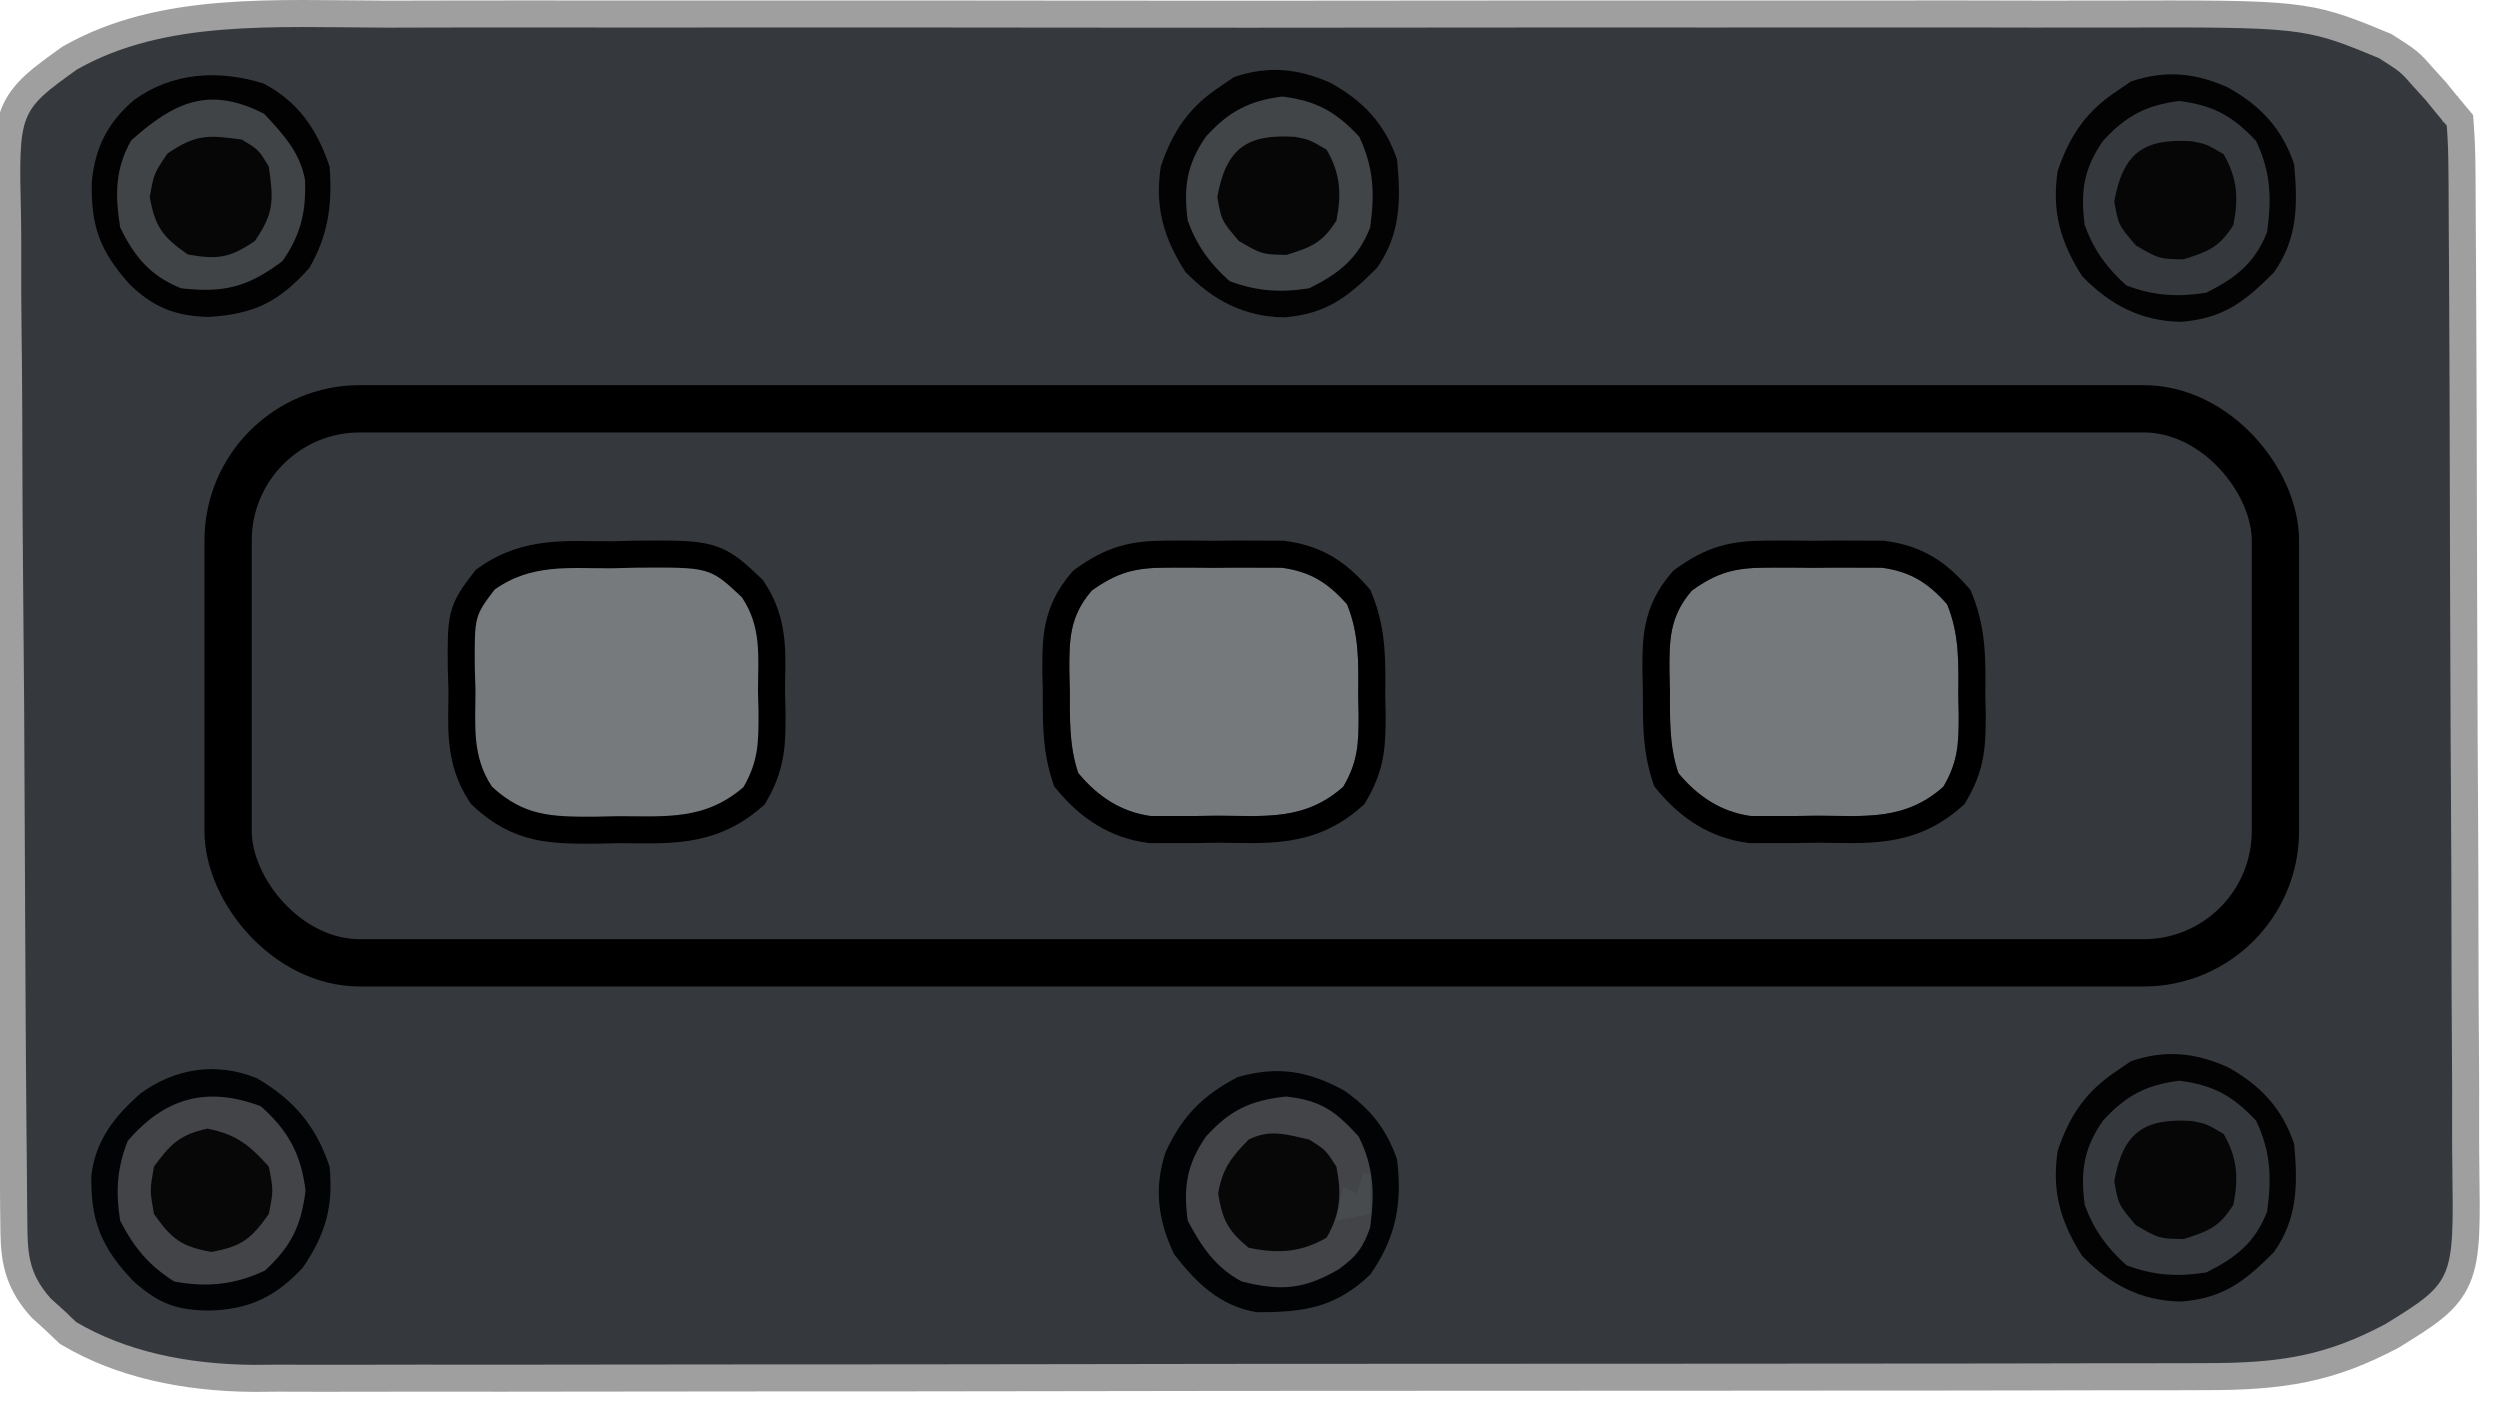<svg width="100%" height="100%" viewBox="130 0 370 210" fill="none" xmlns="http://www.w3.org/2000/svg" preserveAspectRatio="none">
    <path d="M162.76 2.406C170.63 1.766 179.029 2.068 187.399 2.093C190.421 2.087 193.444 2.08 196.466 2.071H196.467C204.662 2.053 212.855 2.061 221.047 2.073L221.046 2.074C229.63 2.084 238.214 2.074 246.802 2.067L268.433 2.068C275.643 2.072 282.853 2.079 290.063 2.089C306.711 2.111 323.358 2.103 340.006 2.081L361.48 2.065C368.639 2.064 375.797 2.066 382.955 2.071C391.495 2.078 400.035 2.079 408.573 2.065C416.609 2.054 424.644 2.062 432.68 2.085L432.679 2.086C435.616 2.091 438.553 2.089 441.489 2.08H441.49C456.152 2.04 463.669 2.016 468.888 2.598C473.598 3.123 476.496 4.151 480.878 5.943L482.856 6.759L483.02 6.827L483.168 6.922C484.739 7.925 485.675 8.518 486.418 9.129C487.195 9.768 487.751 10.416 488.6 11.398L490.469 13.453L490.506 13.494L490.542 13.538C491.264 14.428 491.266 14.431 491.999 15.335C492.035 15.378 491.981 15.313 492.037 15.38C492.038 15.381 492.048 15.393 492.05 15.396C492.043 15.387 492.052 15.398 492.057 15.403C492.058 15.405 492.059 15.406 492.06 15.407C492.061 15.409 492.062 15.41 492.063 15.411C492.139 15.501 492.014 15.352 492.089 15.442C492.139 15.502 492.091 15.444 492.141 15.504L492.167 15.535C492.17 15.539 492.177 15.548 492.18 15.551C492.205 15.581 492.167 15.535 492.192 15.565C492.287 15.679 492.149 15.514 492.244 15.628L492.348 15.751C492.385 15.795 492.362 15.769 492.399 15.813C492.466 15.893 492.54 15.981 492.607 16.061C492.621 16.078 492.645 16.108 492.659 16.124C492.737 16.216 492.633 16.093 492.711 16.186C492.753 16.236 492.773 16.26 492.815 16.311C492.821 16.317 492.916 16.43 492.92 16.435C492.946 16.466 492.906 16.419 492.933 16.45C492.934 16.451 492.935 16.453 492.936 16.454C492.937 16.455 492.938 16.457 492.939 16.458C492.941 16.459 492.944 16.464 492.945 16.466L493.024 16.56C493.034 16.571 493.021 16.557 493.03 16.567L493.044 16.583C493.045 16.584 493.046 16.586 493.047 16.587C493.048 16.588 493.05 16.59 493.051 16.591L493.076 16.622C493.109 16.661 493.07 16.616 493.103 16.654C493.114 16.668 493.105 16.656 493.116 16.67C493.125 16.68 493.12 16.674 493.129 16.686L493.234 16.811C493.251 16.83 493.231 16.807 493.247 16.826C493.273 16.857 493.235 16.811 493.261 16.842C493.289 16.876 493.258 16.84 493.287 16.874C493.348 16.946 493.279 16.864 493.34 16.936C493.362 16.963 493.37 16.973 493.393 17C493.406 17.016 493.405 17.015 493.419 17.031C493.43 17.044 493.421 17.034 493.432 17.047C493.442 17.059 493.435 17.051 493.445 17.064C493.564 17.206 493.432 17.047 493.551 17.189L493.657 17.317L494.067 17.807L494.117 18.443C494.294 20.692 494.356 22.93 494.369 25.143L494.389 27.208V27.21C494.407 29.509 494.414 31.807 494.42 34.099L494.453 39.022V39.023C494.482 43.494 494.5 47.965 494.514 52.435C494.522 55.226 494.532 58.017 494.543 60.809C494.575 69.545 494.598 78.282 494.612 87.019C494.625 94.579 494.653 102.138 494.694 109.697L494.74 117.256V117.257C494.791 125.054 494.816 132.85 494.821 140.646L494.837 147.62C494.846 149.944 494.861 152.268 494.882 154.591V154.592C494.921 158.983 494.927 163.373 494.91 167.762C494.91 168.557 494.913 169.353 494.918 170.148L494.943 172.54V172.542C495.001 176.792 495.046 180.076 494.916 182.659C494.786 185.241 494.475 187.321 493.717 189.108C492.174 192.747 488.946 194.656 484.069 197.681L484.011 197.717L483.95 197.749C474.825 202.571 467.884 203.771 456.201 203.741C454.936 203.746 453.668 203.751 452.364 203.756H452.363C448.115 203.769 443.867 203.766 439.623 203.765L430.495 203.785C426.359 203.794 422.223 203.8 418.087 203.804L405.68 203.809C398.775 203.81 391.871 203.818 384.965 203.825C368.668 203.841 352.371 203.846 336.074 203.845C319.273 203.844 302.471 203.865 285.669 203.896C271.238 203.923 256.807 203.933 242.376 203.932C233.76 203.931 225.145 203.937 216.531 203.958C208.42 203.977 200.31 203.978 192.199 203.964C189.232 203.962 186.265 203.966 183.298 203.979H183.297C179.229 203.994 175.164 203.984 171.103 203.969C169.938 203.979 168.774 203.989 167.574 204H167.54C157.213 203.914 147.848 201.866 140.253 197.385L140.057 197.269L139.892 197.111C139.286 196.536 138.68 195.96 138.056 195.367V195.366C137.431 194.798 136.805 194.23 136.161 193.645L136.09 193.578L136.024 193.506C134.067 191.342 133.045 189.254 132.539 187.068C132.054 184.972 132.064 182.835 132.045 180.76L132.02 178.669V178.667C131.993 176.346 131.979 174.025 131.965 171.711C131.949 170.052 131.932 168.392 131.915 166.733V166.732C131.889 164.002 131.868 161.272 131.849 158.543L131.798 150.357C131.792 149.429 131.787 148.5 131.781 147.544C131.73 138.784 131.685 130.022 131.656 121.261C131.62 110.066 131.55 98.873 131.434 87.681V87.68C131.354 79.797 131.314 71.915 131.302 64.033L131.292 60.51C131.283 58.162 131.268 55.815 131.244 53.469L131.202 49.95C131.14 45.511 131.126 41.075 131.148 36.64L131.136 34.23C131.127 33.428 131.113 32.625 131.109 31.822V31.819C131.016 28.023 130.953 25.085 131.046 22.764C131.138 20.442 131.389 18.556 132.024 16.907C133.32 13.547 136.081 11.644 140.211 8.668L140.299 8.604L140.394 8.552C147.255 4.656 154.847 3.05 162.76 2.406Z" fill="#35383D" stroke="#9F9F9F" stroke-width="4"></path>
    <g filter="url(#filter0_i_520_709)"><path d="M302.578 84.012C304.279 84.006 304.279 84.006 306.015 84C307.191 84.012 308.366 84.023 309.578 84.035C310.753 84.024 311.929 84.012 313.14 84C314.274 84.004 315.409 84.008 316.578 84.012C317.609 84.015 318.64 84.019 319.703 84.022C323.921 84.591 326.576 86.27 329.363 89.441C331.189 93.904 331.051 98.135 331.015 102.91C331.045 104.316 331.045 104.316 331.076 105.75C331.073 110.038 331.001 112.688 328.8 116.441C323.119 121.473 317.41 120.743 310.14 120.723C309.008 120.739 307.875 120.755 306.708 120.771C305.615 120.772 304.521 120.773 303.394 120.773C302.398 120.776 301.403 120.779 300.377 120.782C295.893 120.186 292.454 117.862 289.578 114.41C288.197 110.269 288.354 106.373 288.328 102.035C288.307 101.184 288.286 100.334 288.265 99.457C288.235 94.648 288.301 91.214 291.578 87.41C295.346 84.706 297.965 84.027 302.578 84.012Z" fill="#76797C"></path></g>
    <path d="M306.035 82C307.204 82.011 308.373 82.023 309.578 82.035C310.747 82.024 311.916 82.012 313.121 82H313.147L316.584 82.012C317.616 82.015 318.647 82.019 319.709 82.022H319.84L319.97 82.04C324.749 82.685 327.82 84.657 330.865 88.121L331.086 88.373L331.213 88.684C333.219 93.586 333.051 98.245 333.015 102.925C333.044 104.273 333.045 104.293 333.075 105.707L333.076 105.729V105.751C333.073 110.099 333.012 113.213 330.526 117.453L330.365 117.728L330.126 117.938C323.757 123.58 317.12 122.744 310.155 122.723C309.027 122.739 307.899 122.755 306.737 122.771H306.709C305.617 122.772 304.524 122.772 303.399 122.772L303.4 122.773C302.404 122.776 301.408 122.779 300.382 122.782L300.248 122.783L300.113 122.765C295.014 122.086 291.154 119.425 288.042 115.69L287.799 115.4L287.68 115.043C286.176 110.529 286.353 106.256 286.328 102.047L286.329 102.046C286.308 101.208 286.287 100.369 286.266 99.506L286.265 99.487V99.47C286.235 94.64 286.262 90.516 290.062 86.105L290.218 85.924L290.412 85.785C292.414 84.348 294.21 83.378 296.187 82.786C298.151 82.198 300.176 82.02 302.571 82.012L306.008 82H306.035Z" stroke="black" stroke-width="4"></path>
    <g filter="url(#filter1_i_520_709)"><path d="M391.392 84.012C393.094 84.006 393.094 84.006 394.83 84C396.005 84.012 397.181 84.023 398.392 84.035C399.568 84.024 400.743 84.012 401.955 84C403.089 84.004 404.223 84.008 405.392 84.012C406.423 84.015 407.455 84.019 408.517 84.022C412.735 84.591 415.39 86.27 418.177 89.441C420.003 93.904 419.866 98.135 419.83 102.91C419.859 104.316 419.859 104.316 419.89 105.75C419.887 110.038 419.815 112.688 417.615 116.441C411.934 121.473 406.224 120.743 398.955 120.723C397.822 120.739 396.69 120.755 395.523 120.771C394.429 120.772 393.335 120.773 392.208 120.773C391.213 120.776 390.217 120.779 389.191 120.782C384.708 120.186 381.268 117.862 378.392 114.41C377.012 110.269 377.168 106.373 377.142 102.035C377.121 101.184 377.101 100.334 377.08 99.457C377.05 94.648 377.115 91.214 380.392 87.41C384.161 84.706 386.779 84.027 391.392 84.012Z" fill="#76797C"></path></g>
    <path d="M394.849 82C396.018 82.011 397.188 82.023 398.392 82.035C399.561 82.024 400.731 82.012 401.935 82H401.961L405.399 82.012C406.43 82.015 407.462 82.019 408.524 82.022H408.655L408.785 82.04C413.564 82.685 416.634 84.657 419.679 88.121L419.901 88.373L420.028 88.684C422.034 93.586 421.865 98.245 421.83 102.925C421.858 104.273 421.859 104.293 421.889 105.707L421.89 105.729V105.751C421.887 110.099 421.826 113.213 419.34 117.453L419.179 117.728L418.941 117.938C412.571 123.58 405.935 122.744 398.969 122.723C397.841 122.739 396.713 122.755 395.551 122.771H395.524C394.431 122.772 393.339 122.772 392.213 122.772L392.214 122.773C391.219 122.776 390.223 122.779 389.197 122.782L389.062 122.783L388.927 122.765C383.828 122.086 379.968 119.425 376.856 115.69L376.614 115.4L376.495 115.043C374.99 110.529 375.167 106.256 375.142 102.047L375.143 102.046C375.123 101.208 375.101 100.369 375.081 99.506L375.08 99.487V99.47C375.049 94.64 375.076 90.516 378.876 86.105L379.033 85.924L379.226 85.785C381.229 84.348 383.025 83.378 385.001 82.786C386.966 82.198 388.99 82.02 391.385 82.012L394.823 82H394.849Z" stroke="black" stroke-width="4"></path>
    <path d="M224.122 82.018C226.835 81.998 228.936 81.982 230.601 82.043C232.263 82.104 233.622 82.243 234.83 82.582C237.035 83.201 238.494 84.439 240.355 86.185L241.182 86.964L241.347 87.12L241.473 87.309C244.849 92.372 244.182 97.354 244.184 102.244L244.258 105.256V105.297C244.276 109.743 244.308 113.091 241.768 117.489L241.6 117.779L241.346 118C234.972 123.523 228.429 122.787 221.467 122.793C220.346 122.817 219.226 122.842 218.071 122.867H218.035C214.905 122.878 212.048 122.878 209.364 122.251C206.588 121.602 204.065 120.308 201.45 117.886L201.276 117.725L201.145 117.527C197.696 112.354 198.397 107.068 198.371 102.073C198.323 100.544 198.322 100.533 198.272 98.95V98.926L198.271 98.901C198.245 95.195 198.213 92.942 198.659 91.175C199.145 89.251 200.185 87.933 201.618 86.045L201.805 85.799L202.057 85.621C208.182 81.292 214.35 82.156 220.543 82.106V82.106C221.713 82.078 222.883 82.048 224.088 82.019L224.105 82.018H224.122Z" fill="#777A7D" stroke="black" stroke-width="4"></path>
    <path d="M326.973 12.287C331.777 14.945 335.023 18.375 336.786 23.663C337.32 29.627 337.338 34.62 333.786 39.663C329.482 43.986 326.359 46.444 320.098 46.975C314.101 46.887 309.549 44.472 305.411 40.225C302.203 35.167 300.887 30.69 301.786 24.663C303.569 19.351 306.028 15.755 310.786 12.662C311.384 12.25 311.982 11.838 312.598 11.412C317.667 9.675 322.187 10.116 326.973 12.287Z" fill="#424548"></path>
    <path d="M168.993 12.345C174.187 15.073 176.969 19.212 178.786 24.662C179.222 30.221 178.58 34.835 175.786 39.662C171.256 44.717 167.651 46.477 160.911 46.912C156.035 46.812 152.644 45.503 149.118 42.009C144.767 37.121 143.469 33.547 143.575 27.006C144.041 21.825 145.95 18.122 149.848 14.787C155.489 10.706 162.28 10.266 168.993 12.345Z" fill="#414447"></path>
    <path d="M328.922 161.384C332.774 164.025 335.297 167.195 336.785 171.662C337.569 178.176 336.574 183.26 332.785 188.662C327.62 193.575 322.885 194.242 315.942 194.209C310.512 193.268 307.098 189.918 303.785 185.662C301.375 180.655 300.729 175.809 302.508 170.509C304.96 165.179 307.929 162.165 313.16 159.412C319.115 157.711 323.603 158.482 328.922 161.384Z" fill="#424447"></path>
    <path d="M168.012 159.569C173.468 162.756 176.761 166.588 178.785 172.662C179.373 178.65 178.133 182.779 174.785 187.662C170.704 191.978 166.894 193.802 160.973 193.975C156.099 193.911 153.516 192.959 149.785 189.662C145.04 184.724 143.409 180.786 143.508 174.006C144.129 168.757 146.953 165.187 150.848 161.787C155.984 158.072 162.05 157.142 168.012 159.569Z" fill="#424447"></path>
    <path d="M326.973 12.287C331.777 14.945 335.023 18.375 336.786 23.663C337.32 29.627 337.338 34.62 333.786 39.663C329.482 43.986 326.359 46.444 320.098 46.975C314.101 46.887 309.549 44.472 305.411 40.225C302.203 35.167 300.887 30.69 301.786 24.663C303.569 19.351 306.028 15.755 310.786 12.662C311.384 12.25 311.982 11.838 312.598 11.412C317.667 9.675 322.187 10.116 326.973 12.287ZM308.473 20.225C305.625 24.34 305.143 27.717 305.786 32.663C307.11 36.305 309.056 39.016 311.973 41.6C315.993 43.118 319.545 43.336 323.786 42.663C328.169 40.471 330.986 38.261 332.786 33.663C333.466 28.648 333.339 24.834 331.161 20.225C327.741 16.535 324.785 14.912 319.786 14.287C314.857 14.904 311.797 16.542 308.473 20.225Z" fill="#030304"></path>
    <path d="M459.724 12.945C464.527 15.602 467.774 19.033 469.536 24.32C470.07 30.285 470.089 35.277 466.536 40.32C462.233 44.644 459.11 47.102 452.849 47.632C446.852 47.544 442.299 45.129 438.161 40.882C434.953 35.824 433.637 31.347 434.536 25.32C436.32 20.008 438.779 16.412 443.536 13.32C444.134 12.907 444.732 12.495 445.349 12.07C450.417 10.332 454.938 10.773 459.724 12.945ZM441.224 20.882C438.375 24.997 437.893 28.374 438.536 33.32C439.861 36.962 441.806 39.673 444.724 42.257C448.743 43.776 452.295 43.993 456.536 43.32C460.919 41.128 463.737 38.918 465.536 34.32C466.217 29.306 466.09 25.491 463.911 20.882C460.492 17.193 457.535 15.57 452.536 14.945C447.607 15.561 444.548 17.199 441.224 20.882Z" fill="#030304"></path>
    <path d="M459.724 157.945C464.527 160.602 467.774 164.033 469.536 169.32C470.07 175.285 470.089 180.277 466.536 185.32C462.233 189.644 459.11 192.102 452.849 192.632C446.852 192.544 442.299 190.129 438.161 185.882C434.953 180.824 433.637 176.347 434.536 170.32C436.32 165.008 438.779 161.412 443.536 158.32C444.134 157.907 444.732 157.495 445.349 157.07C450.417 155.332 454.938 155.773 459.724 157.945ZM441.224 165.882C438.375 169.997 437.893 173.374 438.536 178.32C439.861 181.962 441.806 184.673 444.724 187.257C448.743 188.776 452.295 188.993 456.536 188.32C460.919 186.128 463.737 183.918 465.536 179.32C466.217 174.306 466.09 170.491 463.911 165.882C460.492 162.193 457.535 160.57 452.536 159.945C447.607 160.561 444.548 162.199 441.224 165.882Z" fill="#030304"></path>
    <path d="M168.993 12.345C174.187 15.073 176.969 19.212 178.786 24.662C179.222 30.221 178.58 34.835 175.786 39.662C171.256 44.717 167.651 46.477 160.911 46.912C156.035 46.812 152.644 45.503 149.118 42.009C144.767 37.121 143.469 33.547 143.575 27.006C144.041 21.825 145.95 18.122 149.848 14.787C155.489 10.706 162.28 10.266 168.993 12.345ZM149.411 20.787C147.001 25.049 147.027 28.877 147.786 33.662C149.95 38.07 152.211 40.79 156.786 42.662C163.168 43.382 166.627 42.506 171.786 38.662C174.529 34.768 175.329 31.295 175.141 26.619C174.394 22.505 171.861 19.816 169.098 16.849C161.008 12.695 155.839 15.036 149.411 20.787Z" fill="#020203"></path>
    <path d="M168.012 159.569C173.468 162.756 176.761 166.588 178.785 172.662C179.373 178.65 178.133 182.779 174.785 187.662C170.704 191.978 166.894 193.802 160.973 193.975C156.099 193.911 153.516 192.959 149.785 189.662C145.04 184.724 143.409 180.786 143.508 174.006C144.129 168.757 146.953 165.187 150.848 161.787C155.984 158.072 162.05 157.142 168.012 159.569ZM148.91 168.85C147.306 172.86 147.102 176.403 147.785 180.662C149.853 184.649 152.001 187.278 155.785 189.662C160.671 190.557 164.743 190.155 169.223 188.037C173.103 184.441 174.556 181.463 175.223 176.225C174.567 170.882 172.71 167.367 168.598 163.725C160.715 160.747 154.432 162.408 148.91 168.85Z" fill="#020304"></path>
    <path d="M328.922 161.384C332.774 164.025 335.297 167.195 336.785 171.662C337.569 178.176 336.574 183.26 332.785 188.662C327.62 193.575 322.885 194.242 315.942 194.209C310.512 193.268 307.098 189.918 303.785 185.662C301.375 180.655 300.729 175.809 302.508 170.509C304.96 165.179 307.929 162.165 313.16 159.412C319.115 157.711 323.603 158.482 328.922 161.384ZM308.473 168.224C305.636 172.322 305.115 175.73 305.785 180.662C307.816 184.505 309.904 187.613 313.785 189.662C319.514 191.094 322.954 190.865 328.086 187.88C330.695 186.009 331.72 184.724 332.785 181.662C333.454 176.61 333.364 172.84 331.098 168.224C327.685 164.443 325.467 162.845 320.348 162.287C315.099 162.839 312.015 164.299 308.473 168.224Z" fill="#020304"></path>
    <path d="M165.786 20.662C168.286 22.162 168.286 22.162 169.786 24.662C170.496 29.632 170.577 31.511 167.723 35.662C164.008 38.191 162.197 38.45 157.786 37.662C154.094 35.069 152.957 33.62 152.161 29.162C152.786 25.662 152.786 25.662 154.786 22.724C158.936 19.87 160.816 19.952 165.786 20.662Z" fill="#060606"></path>
    <path d="M321.657 20.252C323.786 20.662 323.786 20.662 326.348 22.162C328.384 25.703 328.58 28.674 327.786 32.662C325.675 35.955 324.142 36.55 320.411 37.725C316.786 37.662 316.786 37.662 313.348 35.662C310.786 32.662 310.786 32.662 310.161 29.162C311.455 21.915 314.585 19.798 321.657 20.252Z" fill="#060606"></path>
    <path d="M454.407 20.909C456.536 21.319 456.536 21.319 459.099 22.819C461.135 26.36 461.33 29.331 460.536 33.319C458.425 36.612 456.893 37.207 453.161 38.382C449.536 38.319 449.536 38.319 446.099 36.319C443.536 33.319 443.536 33.319 442.911 29.819C444.205 22.572 447.336 20.455 454.407 20.909Z" fill="#060606"></path>
    <path d="M454.407 165.909C456.536 166.319 456.536 166.319 459.099 167.819C461.135 171.36 461.33 174.331 460.536 178.319C458.425 181.612 456.893 182.207 453.161 183.382C449.536 183.319 449.536 183.319 446.099 181.319C443.536 178.319 443.536 178.319 442.911 174.819C444.205 167.572 447.336 165.455 454.407 165.909Z" fill="#060606"></path>
    <path d="M323.786 168.662C326.223 170.224 326.223 170.224 327.786 172.662C328.58 176.65 328.384 179.621 326.348 183.162C322.54 185.391 319.084 185.569 314.786 184.662C311.717 182.117 310.937 180.572 310.286 176.662C310.901 172.97 312.202 171.322 314.786 168.662C317.971 167.069 320.388 167.9 323.786 168.662Z" fill="#070707"></path>
    <path d="M160.723 167.037C164.976 167.905 166.905 169.439 169.786 172.662C170.473 176.162 170.473 176.162 169.786 179.662C167.193 183.354 165.744 184.491 161.286 185.287C156.827 184.491 155.378 183.354 152.786 179.662C152.161 176.162 152.161 176.162 152.786 172.662C155.207 169.315 156.66 167.902 160.723 167.037Z" fill="#070708"></path>
    <path d="M331.786 173.662C332.116 173.662 332.446 173.662 332.786 173.662C332.786 175.642 332.786 177.622 332.786 179.662C331.136 179.992 329.486 180.322 327.786 180.662C328.116 179.012 328.446 177.362 328.786 175.662C329.446 175.992 330.106 176.322 330.786 176.662C331.116 175.672 331.446 174.682 331.786 173.662Z" fill="#474B4E"></path>
    <rect x="163.76" y="60.5" width="303" height="82" rx="19.5" stroke="black" stroke-width="7"></rect>
</svg>